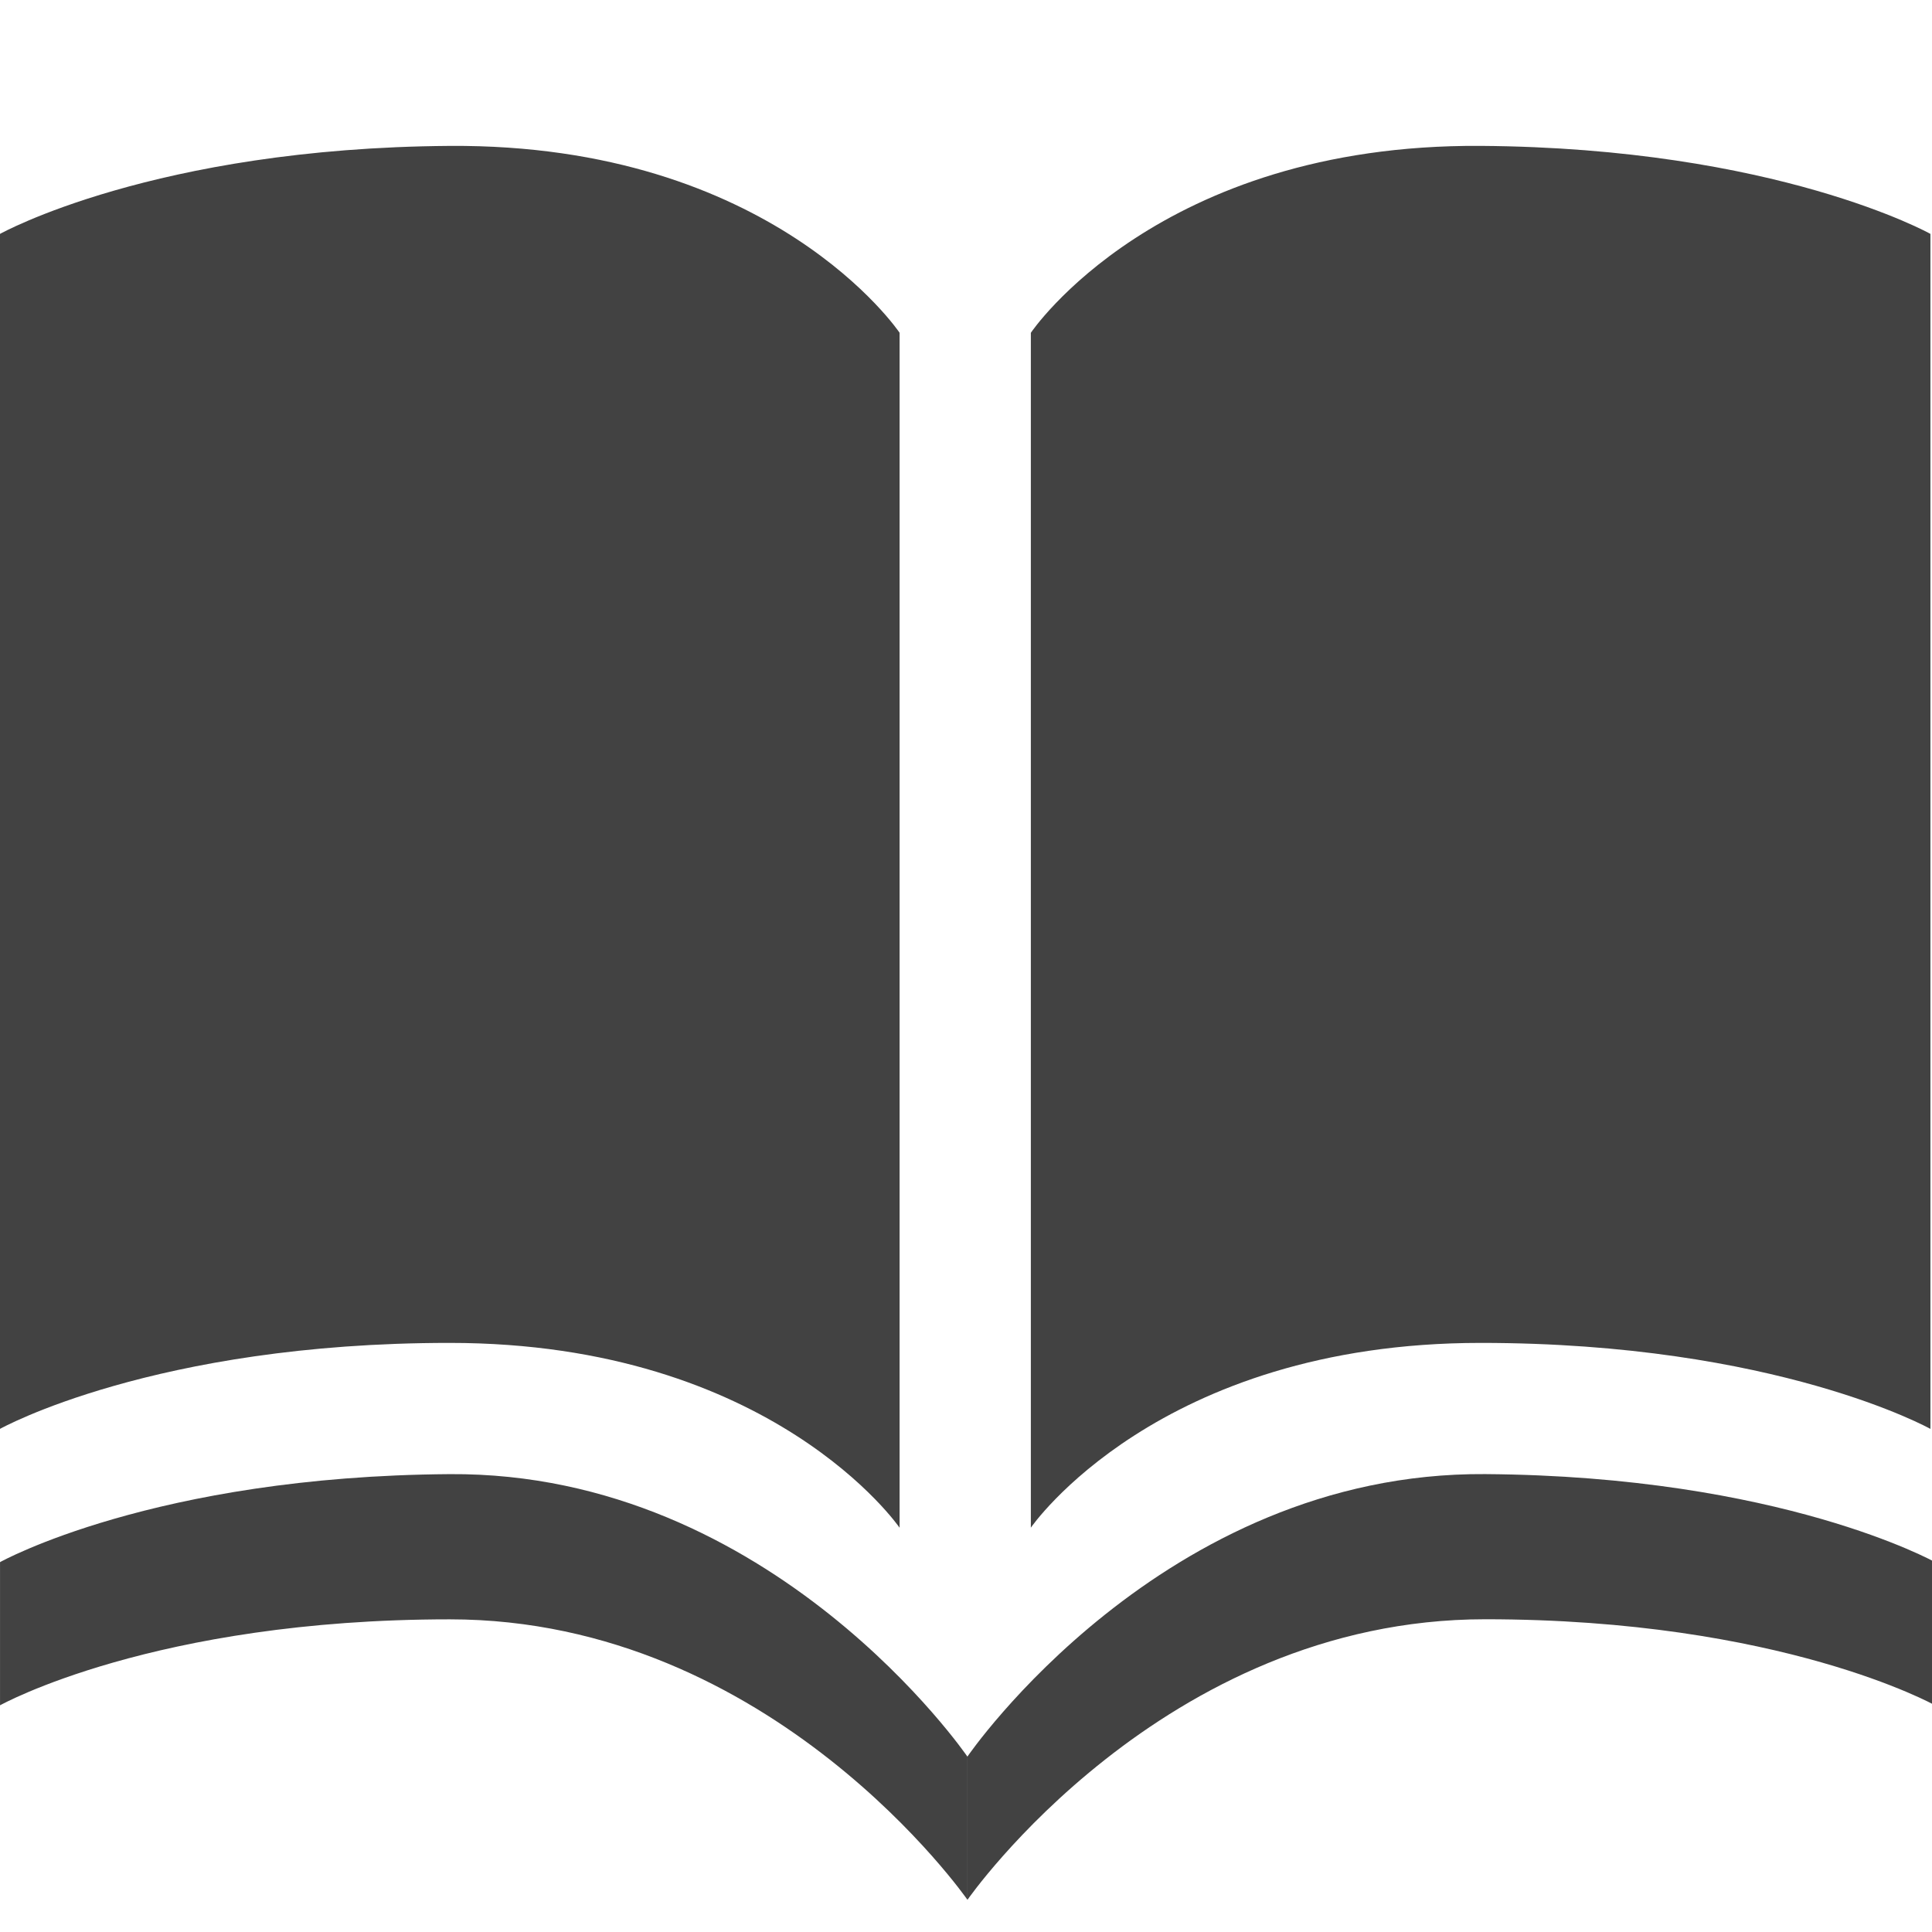 <svg xmlns="http://www.w3.org/2000/svg" viewBox="0 0 120 120"><path d="M55.875 94.89S48 83.41 27.937 83.41C9.557 83.407 0 88.75 0 88.75V14.528s9.556-5.34 27.938-5.466C48 8.927 55.875 20.668 55.875 20.668V94.89zm8.15 0s7.875-11.48 27.94-11.48c18.38 0 27.937 5.342 27.937 5.342V14.527s-9.556-5.34-27.938-5.466c-20.06-.13-27.936 11.61-27.936 11.61v74.22z" fill="#424242"/><path d="M60.09 118S48 100.58 27.94 100.58c-18.382 0-27.938 5.34-27.938 5.34v-8.893s9.556-5.34 27.938-5.466c20.06-.133 32.15 17.55 32.15 17.55V118zm.002 0s12.09-17.425 32.153-17.425c18.382 0 27.938 5.343 27.938 5.343v-8.893s-9.556-5.34-27.938-5.466c-20.062-.14-32.153 17.54-32.153 17.54v8.89z" fill="#424242"/></svg>
